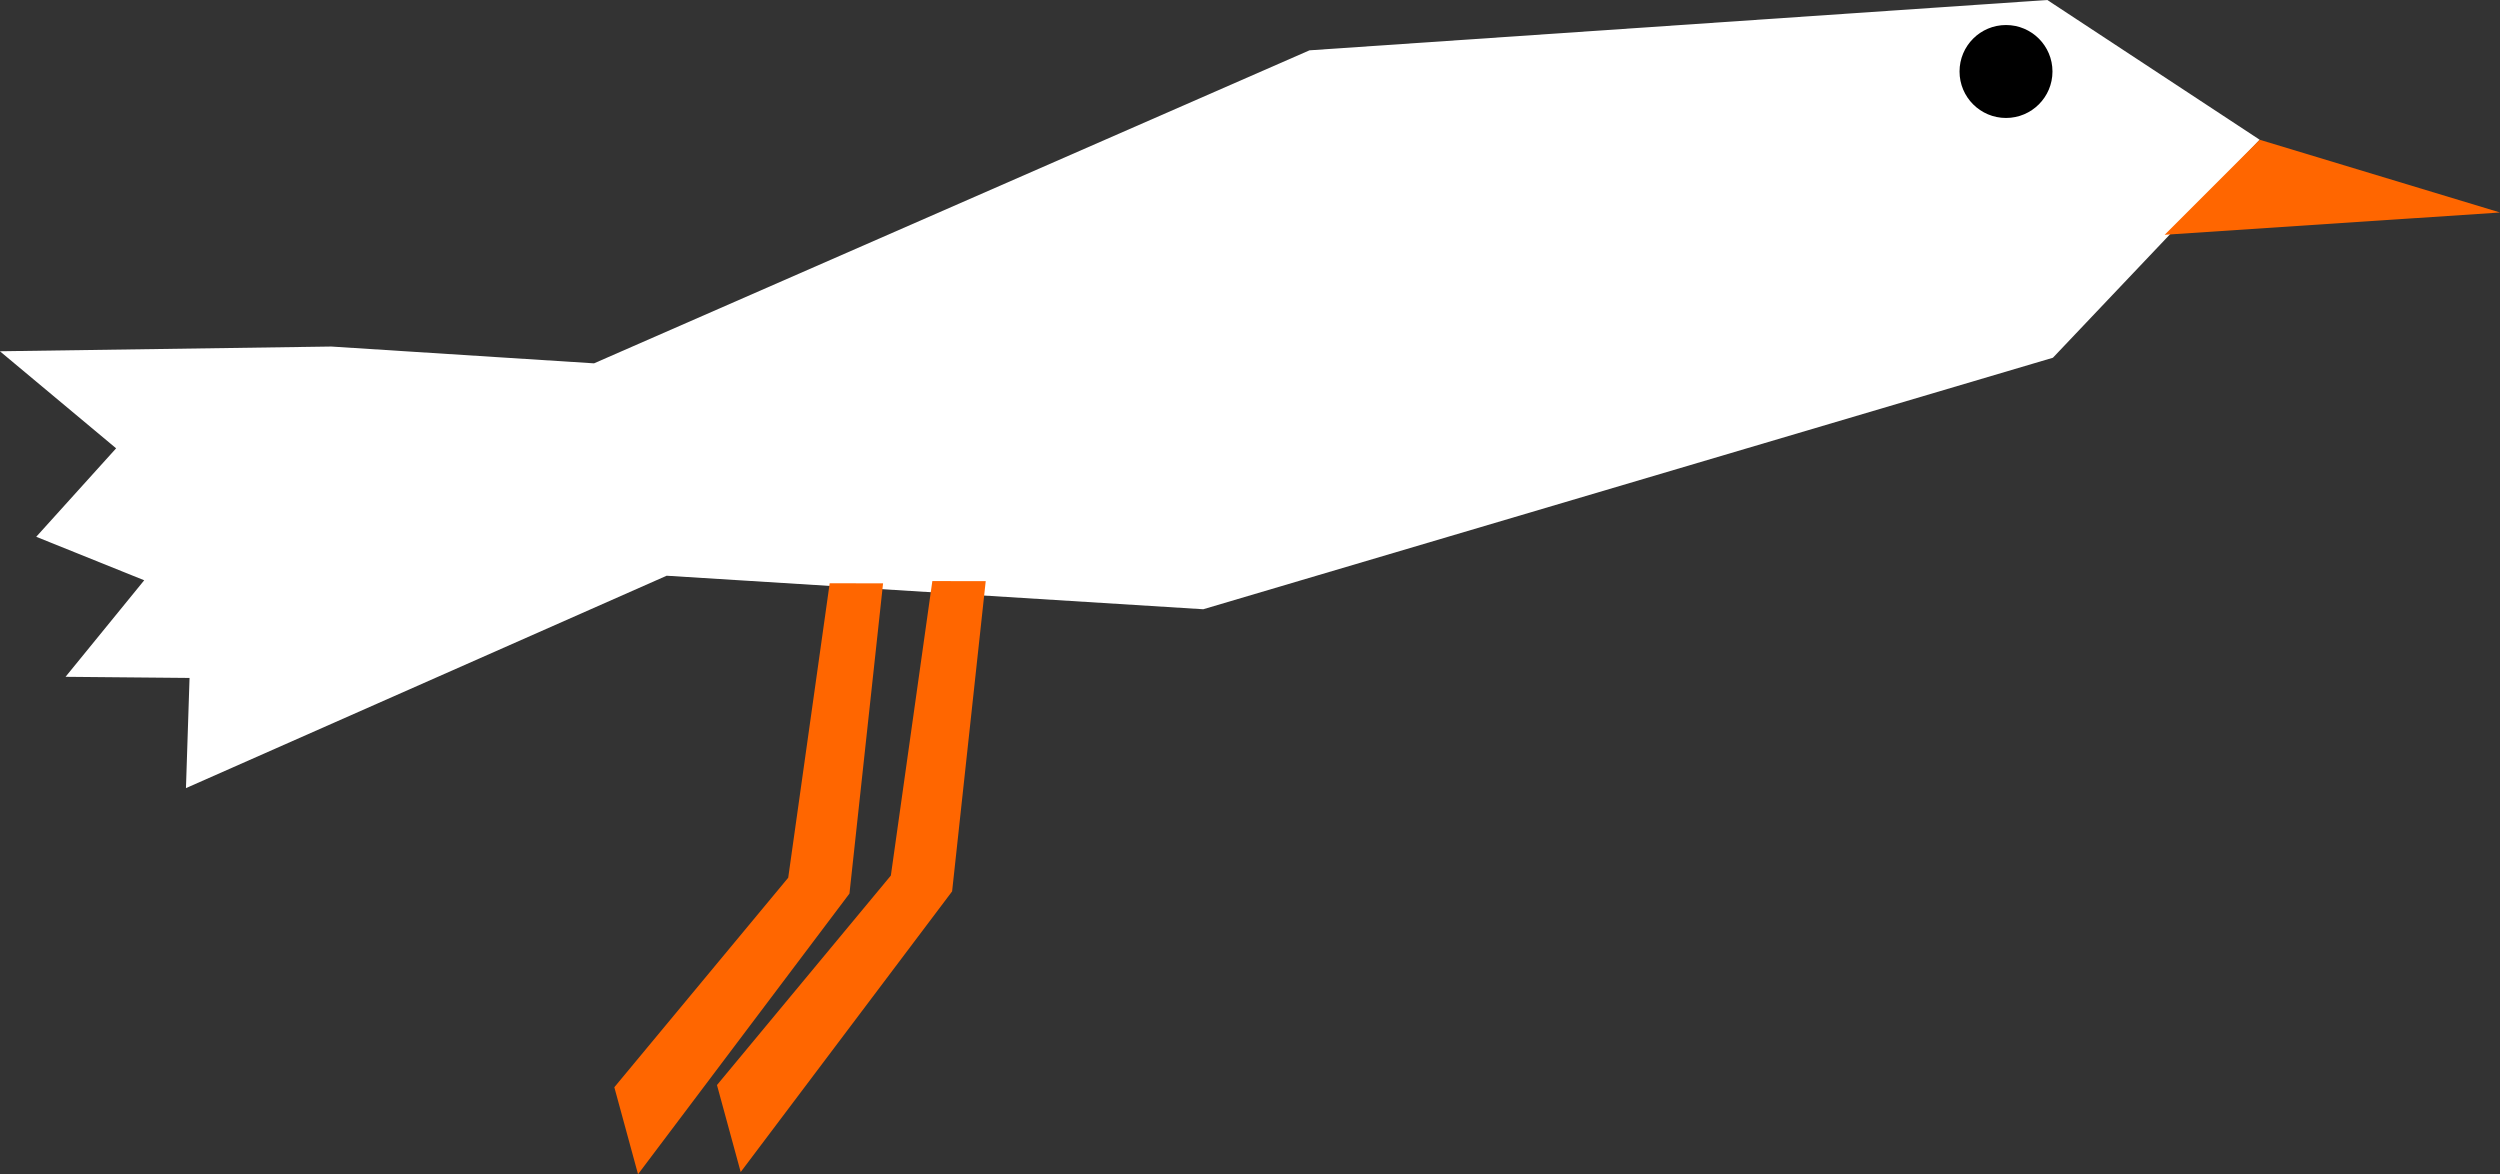 <?xml version="1.0" encoding="UTF-8" standalone="no"?>
<!-- Created with Inkscape (http://www.inkscape.org/) -->

<svg
   width="28.568mm"
   height="13.417mm"
   viewBox="0 0 28.568 13.417"
   version="1.1"
   id="svg5"
   inkscape:version="1.1.1 (3bf5ae0d25, 2021-09-20)"
   sodipodi:docname="mouette.svg"
   xmlns:inkscape="http://www.inkscape.org/namespaces/inkscape"
   xmlns:sodipodi="http://sodipodi.sourceforge.net/DTD/sodipodi-0.dtd"
   xmlns="http://www.w3.org/2000/svg"
   xmlns:svg="http://www.w3.org/2000/svg">
  <rect x="0" y="0" width="28.568" height="13.417" fill="#333333" stroke="none"/>
  <sodipodi:namedview
     id="namedview7"
     pagecolor="#505050"
     bordercolor="#eeeeee"
     borderopacity="1"
     inkscape:pageshadow="0"
     inkscape:pageopacity="0"
     inkscape:pagecheckerboard="0"
     inkscape:document-units="mm"
     showgrid="false"
     inkscape:zoom="4.1424077"
     inkscape:cx="34.520986"
     inkscape:cy="-9.8976255"
     inkscape:window-width="1920"
     inkscape:window-height="1080"
     inkscape:window-x="0"
     inkscape:window-y="0"
     inkscape:window-maximized="1"
     inkscape:current-layer="layer1" />
  <defs
     id="defs2" />
  <g
     inkscape:label="Layer 1"
     inkscape:groupmode="layer"
     id="layer1"
     transform="translate(-85.635,-149.332)">
    <path
       style="fill:#ffffff;stroke:none;stroke-width:0.265px;stroke-linecap:butt;stroke-linejoin:miter;stroke-opacity:1"
       d="m 92.423,153.484 8.176,-3.577 8.431,-0.575 2.427,1.597 -2.363,2.491 -9.709,2.874 -6.132,-0.383 -5.493,2.427 0.041,-1.259 -1.417,-0.013 0.899,-1.103 -1.234,-0.497 0.913,-1.011 -1.328,-1.109 3.786,-0.054 z"
       id="path869"
       sodipodi:nodetypes="cccccccccccccccc" />
    <path
       style="fill:#ff6600;stroke:none;stroke-width:0.265px;stroke-linecap:butt;stroke-linejoin:miter;stroke-opacity:1"
       d="m 114.203,151.76 -3.832,0.255 1.086,-1.086 z"
       id="path871"
       sodipodi:nodetypes="cccc" />
    <path
       style="fill:#ff6600;stroke:none;stroke-width:0.265px;stroke-linecap:butt;stroke-linejoin:miter;stroke-opacity:1"
       d="m 95.116,155.997 -0.474,3.365 -1.987,2.394 0.271,0.994 2.416,-3.207 0.384,-3.545 z"
       id="path1199" />
    <path
       style="fill:#ff6600;stroke:none;stroke-width:0.265px;stroke-linecap:butt;stroke-linejoin:miter;stroke-opacity:1"
       d="m 96.289,155.972 -0.474,3.365 -1.987,2.394 0.271,0.994 2.416,-3.207 0.384,-3.545 z"
       id="path1199-4" />
    <circle
       style="fill:#000000;stroke:none;stroke-width:0.383;stroke-linejoin:round;paint-order:stroke markers fill;stop-color:#000000"
       id="path2513"
       cx="108.558"
       cy="150.149"
       r="0.531" />
  </g>
</svg>
